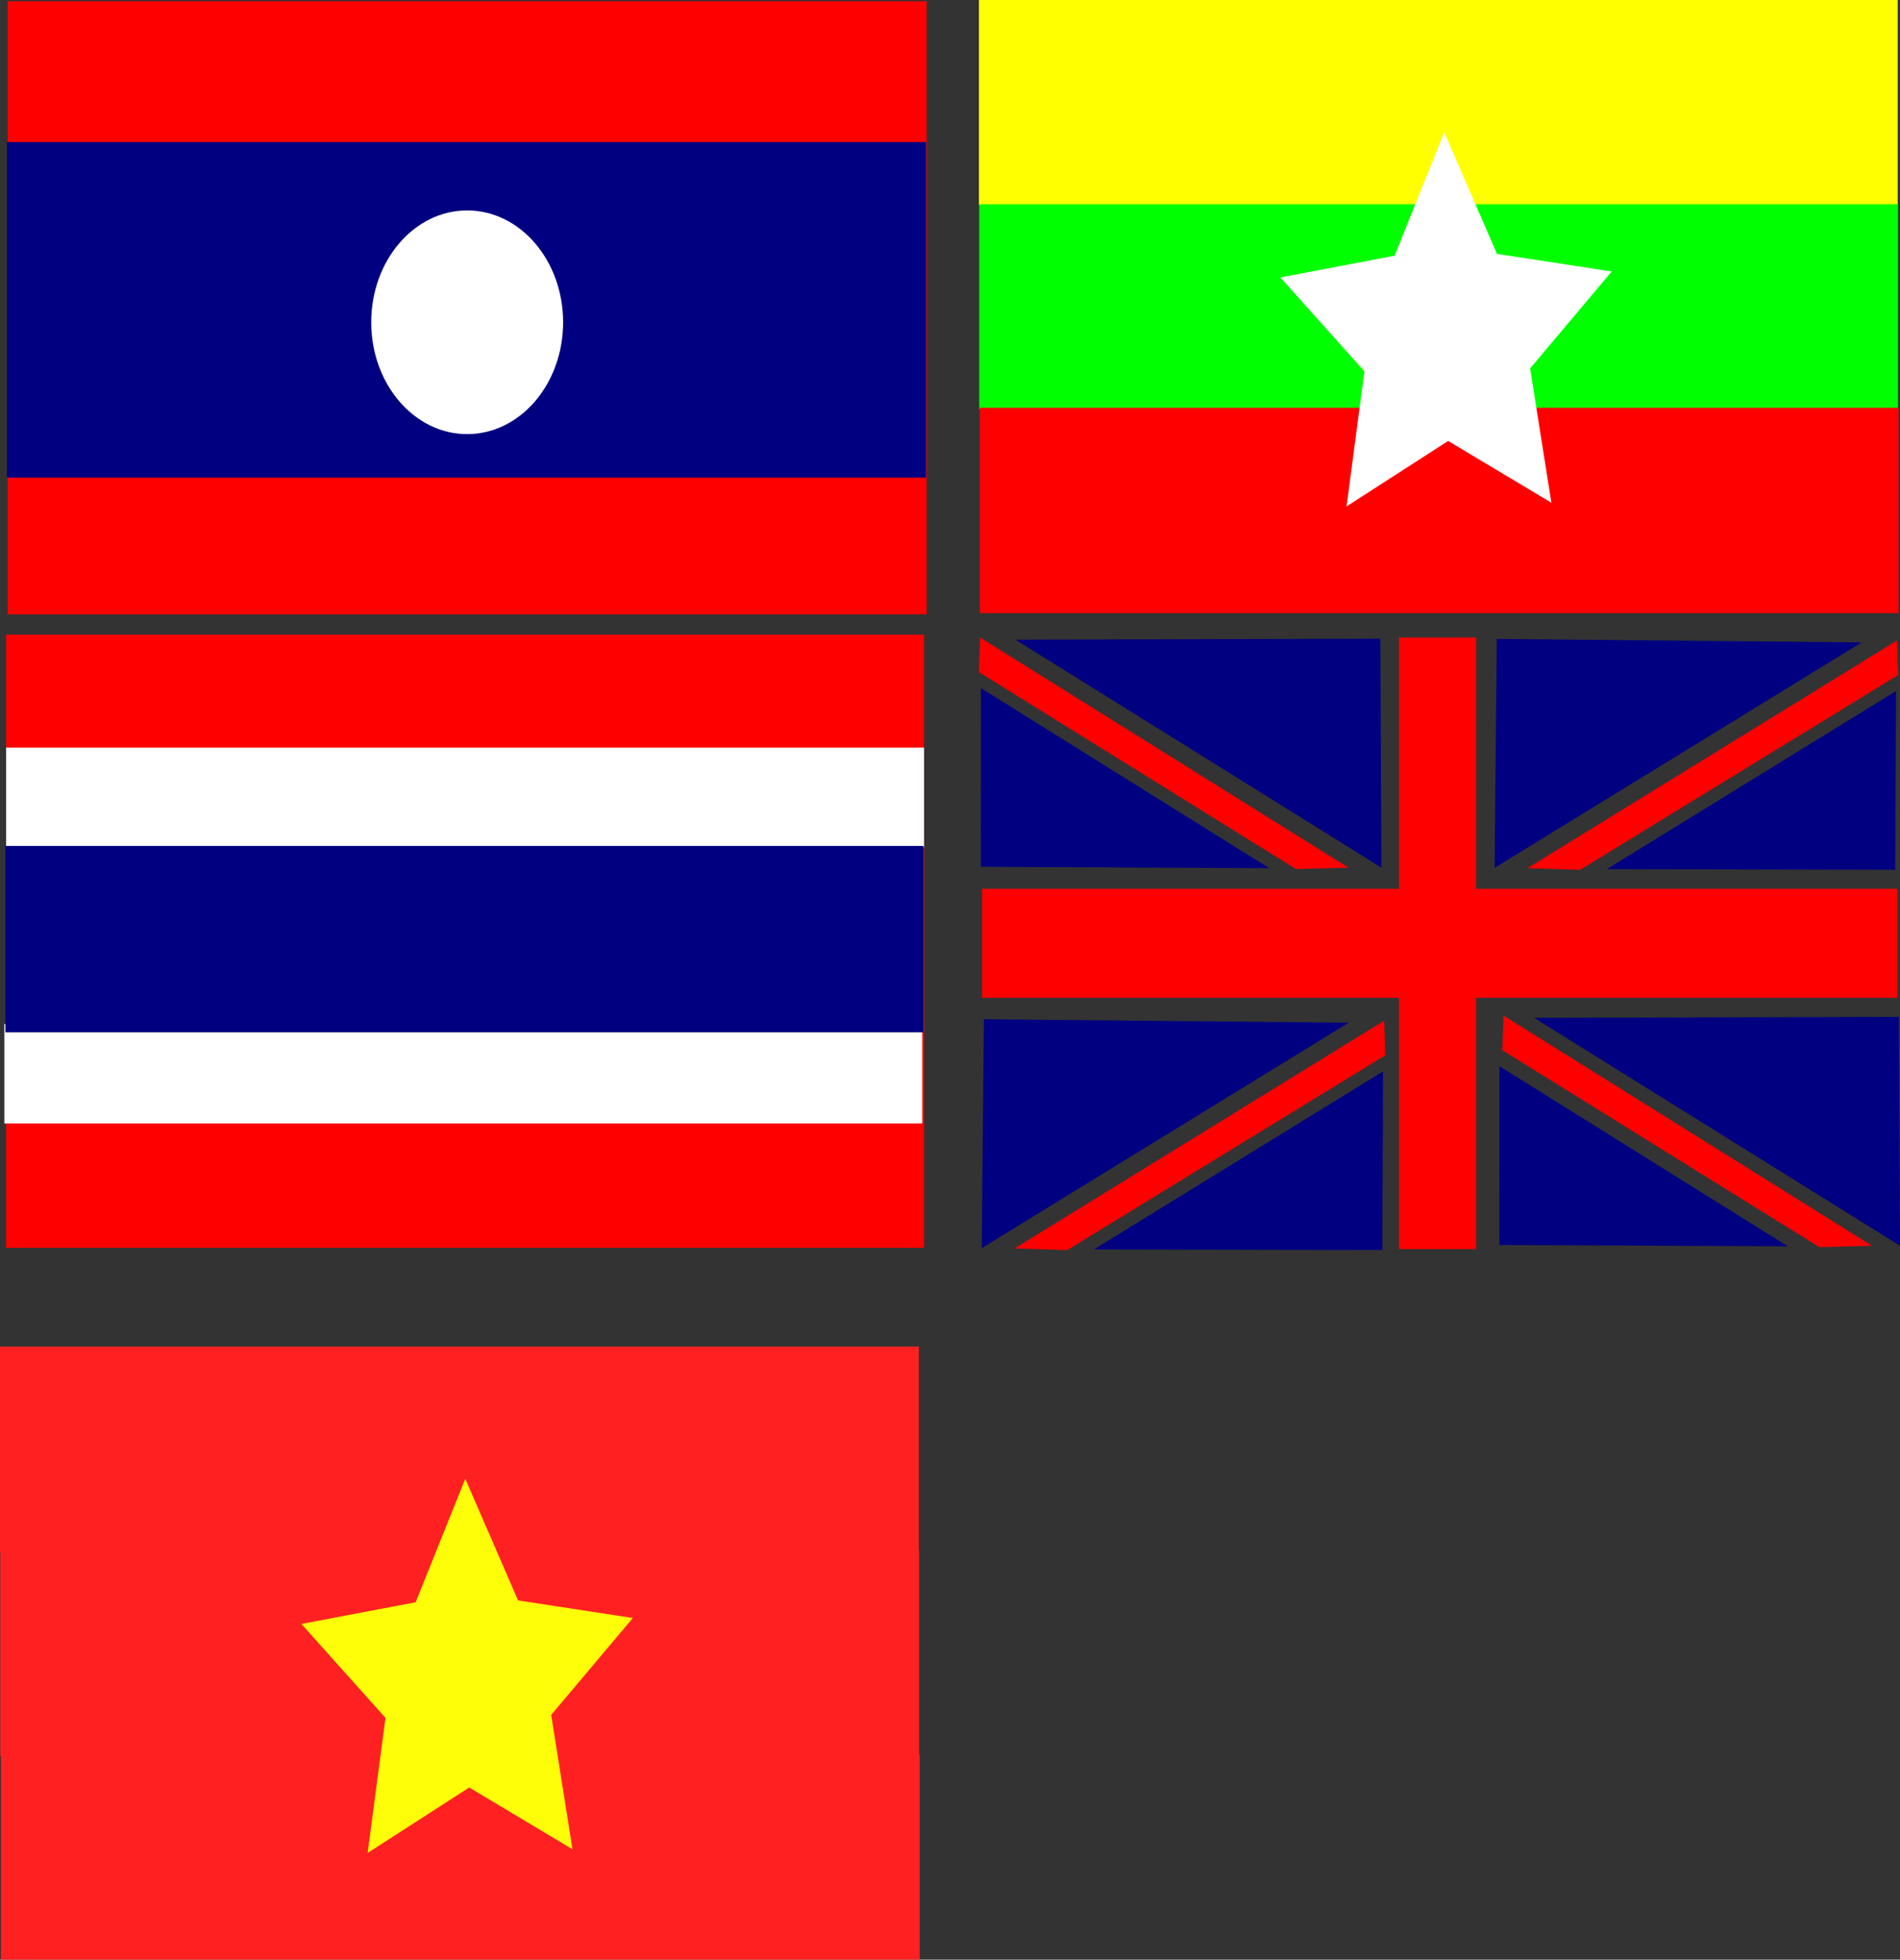 <?xml version="1.0" encoding="UTF-8" standalone="no"?>
<!-- Created with Inkscape (http://www.inkscape.org/) -->

<svg
   width="309.889mm"
   height="319.624mm"
   viewBox="0 0 309.889 319.624"
   version="1.1"
   id="svg5"
   inkscape:version="1.2.1 (9c6d41e410, 2022-07-14)"
   sodipodi:docname="12.1.svg"
   xmlns:inkscape="http://www.inkscape.org/namespaces/inkscape"
   xmlns:sodipodi="http://sodipodi.sourceforge.net/DTD/sodipodi-0.dtd"
   xmlns="http://www.w3.org/2000/svg"
   xmlns:svg="http://www.w3.org/2000/svg">
  <rect x="0" y="0" width="309.889" height="319.624" fill="#333333" stroke="none"/>
  <sodipodi:namedview
     id="namedview7"
     pagecolor="#ffffff"
     bordercolor="#ffffff"
     borderopacity="1"
     inkscape:showpageshadow="true"
     inkscape:pageopacity="0"
     inkscape:pagecheckerboard="false"
     inkscape:deskcolor="#d4d4d4"
     inkscape:document-units="mm"
     showgrid="true"
     inkscape:zoom="0.3307123"
     inkscape:cx="526.13707"
     inkscape:cy="607.77903"
     inkscape:window-width="1366"
     inkscape:window-height="697"
     inkscape:window-x="-8"
     inkscape:window-y="-8"
     inkscape:window-maximized="1"
     inkscape:current-layer="layer1"
     showguides="true"
     showborder="true"
     shape-rendering="auto">
    <sodipodi:guide
       position="-227.974,-230.817"
       orientation="0,-1"
       id="guide1606"
       inkscape:locked="false" />
    <inkscape:grid
       type="xygrid"
       id="grid1616"
       enabled="false"
       originx="51.24"
       originy="-0.788" />
  </sodipodi:namedview>
  <defs
     id="defs2" />
  <g
     inkscape:label="Layer 1"
     inkscape:groupmode="layer"
     id="layer1"
     transform="translate(51.24,-0.788)">
    <rect
       style="fill:#ff0000;stroke-width:0.291"
       id="rect111"
       width="149.713"
       height="100"
       x="-50.244"
       y="104.304" />
    <rect
       style="fill:#ffffff;stroke-width:0.291"
       id="rect165"
       width="149.713"
       height="16.216"
       x="-50.244"
       y="122.721" />
    <rect
       style="fill:#ffffff;stroke-width:0.291"
       id="rect165-0"
       width="149.713"
       height="16.216"
       x="-50.531"
       y="167.817" />
    <rect
       style="fill:#000080;stroke-width:0.301"
       id="rect349"
       width="149.713"
       height="30.405"
       x="-50.355"
       y="138.763" />
    <rect
       style="fill:#ff0000;stroke-width:0.291"
       id="rect111-4"
       width="149.889"
       height="100"
       x="-49.99"
       y="0.987" />
    <rect
       style="fill:#000080;stroke-width:0.405"
       id="rect349-0"
       width="149.889"
       height="54.73"
       x="-50.101"
       y="23.96" />
    <ellipse
       style="fill:#ffffff;stroke-width:0.291"
       id="path492"
       cx="24.955"
       cy="53.352"
       rx="15.649"
       ry="18.243" />
    <rect
       style="fill:#ffff00;stroke-width:0.284"
       id="rect548"
       width="149.856"
       height="33.49"
       x="108.422"
       y="0.788" />
    <rect
       style="fill:#00ff00;stroke-width:0.284"
       id="rect548-1"
       width="149.856"
       height="33.49"
       x="108.473"
       y="34.098" />
    <rect
       style="fill:#ff0000;stroke-width:0.284"
       id="rect548-4"
       width="149.856"
       height="33.49"
       x="108.565"
       y="67.298" />
    <path
       sodipodi:type="star"
       style="fill:#ffffff;stroke-width:0.265"
       id="path698"
       inkscape:flatsided="false"
       sodipodi:sides="5"
       sodipodi:cx="51.20261"
       sodipodi:cy="198.81013"
       sodipodi:r1="28.001429"
       sodipodi:r2="14.000714"
       sodipodi:arg1="0.92729522"
       sodipodi:arg2="1.5556137"
       inkscape:rounded="0"
       inkscape:randomized="0"
       d="m 68.003,221.211 -16.588,-8.402 -16.326,8.902 2.865,-18.373 -13.511,-12.776 18.359,-2.953 7.975,-16.798 8.482,16.548 18.44,2.394 -13.117,13.18 z"
       inkscape:transform-center-x="0.13336783"
       inkscape:transform-center-y="-3.0555203"
       transform="matrix(1.015,0,0,1.199,132.768,-182.448)" />
    <path
       id="rect548-43"
       style="fill:#ff2121;fill-opacity:1;stroke-width:0.284"
       d="m -51.24,220.411 v 33.49 h 0.051 v 33.31 h 0.093 v 33.2 H 98.76 V 286.921 h -0.092 v -33.2 h -0.051 v -33.31 z" />
    <path
       sodipodi:type="star"
       style="fill:#fffe09;fill-opacity:1;stroke-width:0.265"
       id="path698-8"
       inkscape:flatsided="false"
       sodipodi:sides="5"
       sodipodi:cx="51.20261"
       sodipodi:cy="198.81013"
       sodipodi:r1="28.001429"
       sodipodi:r2="14.000714"
       sodipodi:arg1="0.92729522"
       sodipodi:arg2="1.5556137"
       inkscape:rounded="0"
       inkscape:randomized="0"
       d="m 68.003,221.211 -16.588,-8.402 -16.326,8.902 2.865,-18.373 -13.511,-12.776 18.359,-2.953 7.975,-16.798 8.482,16.548 18.44,2.394 -13.117,13.18 z"
       inkscape:transform-center-x="0.13336783"
       inkscape:transform-center-y="-3.0555203"
       transform="matrix(1.015,0,0,1.199,-26.894,37.176)" />
    <rect
       style="fill:#ff0000;fill-rule:evenodd;stroke-width:3.892"
       id="rect1670"
       width="149.285"
       height="17.769"
       x="108.939"
       y="145.756" />
    <rect
       style="fill:#ff0000;fill-rule:evenodd;stroke-width:3.556"
       id="rect1724"
       width="12.579"
       height="99.751"
       x="176.931"
       y="104.765" />
    <path
       id="path1825"
       style="fill:#000080;fill-rule:evenodd;stroke-width:4.499"
       inkscape:transform-center-x="-5.7435175"
       inkscape:transform-center-y="9.2886173"
       d="m 174.069,142.301 -59.684,-37.173 59.505,-0.162 z"
       sodipodi:nodetypes="cccc" />
    <path
       id="path1825-7"
       style="fill:#000080;fill-rule:evenodd;stroke-width:3.549"
       inkscape:transform-center-x="4.5246741"
       inkscape:transform-center-y="-7.3364707"
       d="m 108.749,113.027 47.019,29.36 -47.038,-0.215 z"
       sodipodi:nodetypes="cccc" />
    <path
       style="fill:#ff0000;fill-rule:evenodd;stroke-width:4.042"
       d="m 108.614,104.765 60.085,37.543 -8.584,0.217 -51.706,-32.118 z"
       id="path2103" />
    <path
       id="path1825-6"
       style="fill:#000080;fill-rule:evenodd;stroke-width:4.499"
       inkscape:transform-center-x="-5.7435179"
       inkscape:transform-center-y="9.2886207"
       d="m 258.649,203.974 -59.684,-37.173 59.505,-0.162 z"
       sodipodi:nodetypes="cccc" />
    <path
       id="path1825-7-2"
       style="fill:#000080;fill-rule:evenodd;stroke-width:3.549"
       inkscape:transform-center-x="4.5246786"
       inkscape:transform-center-y="-7.3364723"
       d="m 193.329,174.7 47.019,29.36 -47.038,-0.215 z"
       sodipodi:nodetypes="cccc" />
    <path
       style="fill:#ff0000;fill-rule:evenodd;stroke-width:4.042"
       d="m 193.994,166.438 60.085,37.543 -8.584,0.217 -51.706,-32.118 z"
       id="path2103-6" />
    <path
       id="path1825-0"
       style="fill:#000080;fill-rule:evenodd;stroke-width:4.499"
       inkscape:transform-center-x="5.788432"
       inkscape:transform-center-y="9.0478727"
       d="m 192.532,142.338 59.862,-36.768 -59.504,-0.565 z"
       sodipodi:nodetypes="cccc" />
    <path
       id="path1825-7-3"
       style="fill:#000080;fill-rule:evenodd;stroke-width:3.549"
       inkscape:transform-center-x="-4.550037"
       inkscape:transform-center-y="-7.2537913"
       d="m 257.991,113.508 -47.159,29.041 47.038,0.104 z"
       sodipodi:nodetypes="cccc" />
    <path
       style="fill:#ff0000;fill-rule:evenodd;stroke-width:4.042"
       d="m 258.166,105.247 -60.265,37.135 8.582,0.275 51.859,-31.767 z"
       id="path2103-1" />
    <path
       id="path1825-0-0"
       style="fill:#000080;fill-rule:evenodd;stroke-width:4.499"
       inkscape:transform-center-x="5.7884336"
       inkscape:transform-center-y="9.047869"
       d="M 108.877,204.363 168.739,167.595 109.235,167.03 Z"
       sodipodi:nodetypes="cccc" />
    <path
       id="path1825-7-3-2"
       style="fill:#000080;fill-rule:evenodd;stroke-width:3.549"
       inkscape:transform-center-x="-4.5500404"
       inkscape:transform-center-y="-7.253795"
       d="m 174.336,175.532 -47.159,29.041 47.038,0.104 z"
       sodipodi:nodetypes="cccc" />
    <path
       style="fill:#ff0000;fill-rule:evenodd;stroke-width:4.042"
       d="m 174.511,167.271 -60.265,37.135 8.582,0.275 51.859,-31.767 z"
       id="path2103-1-0" />
  </g>
</svg>
